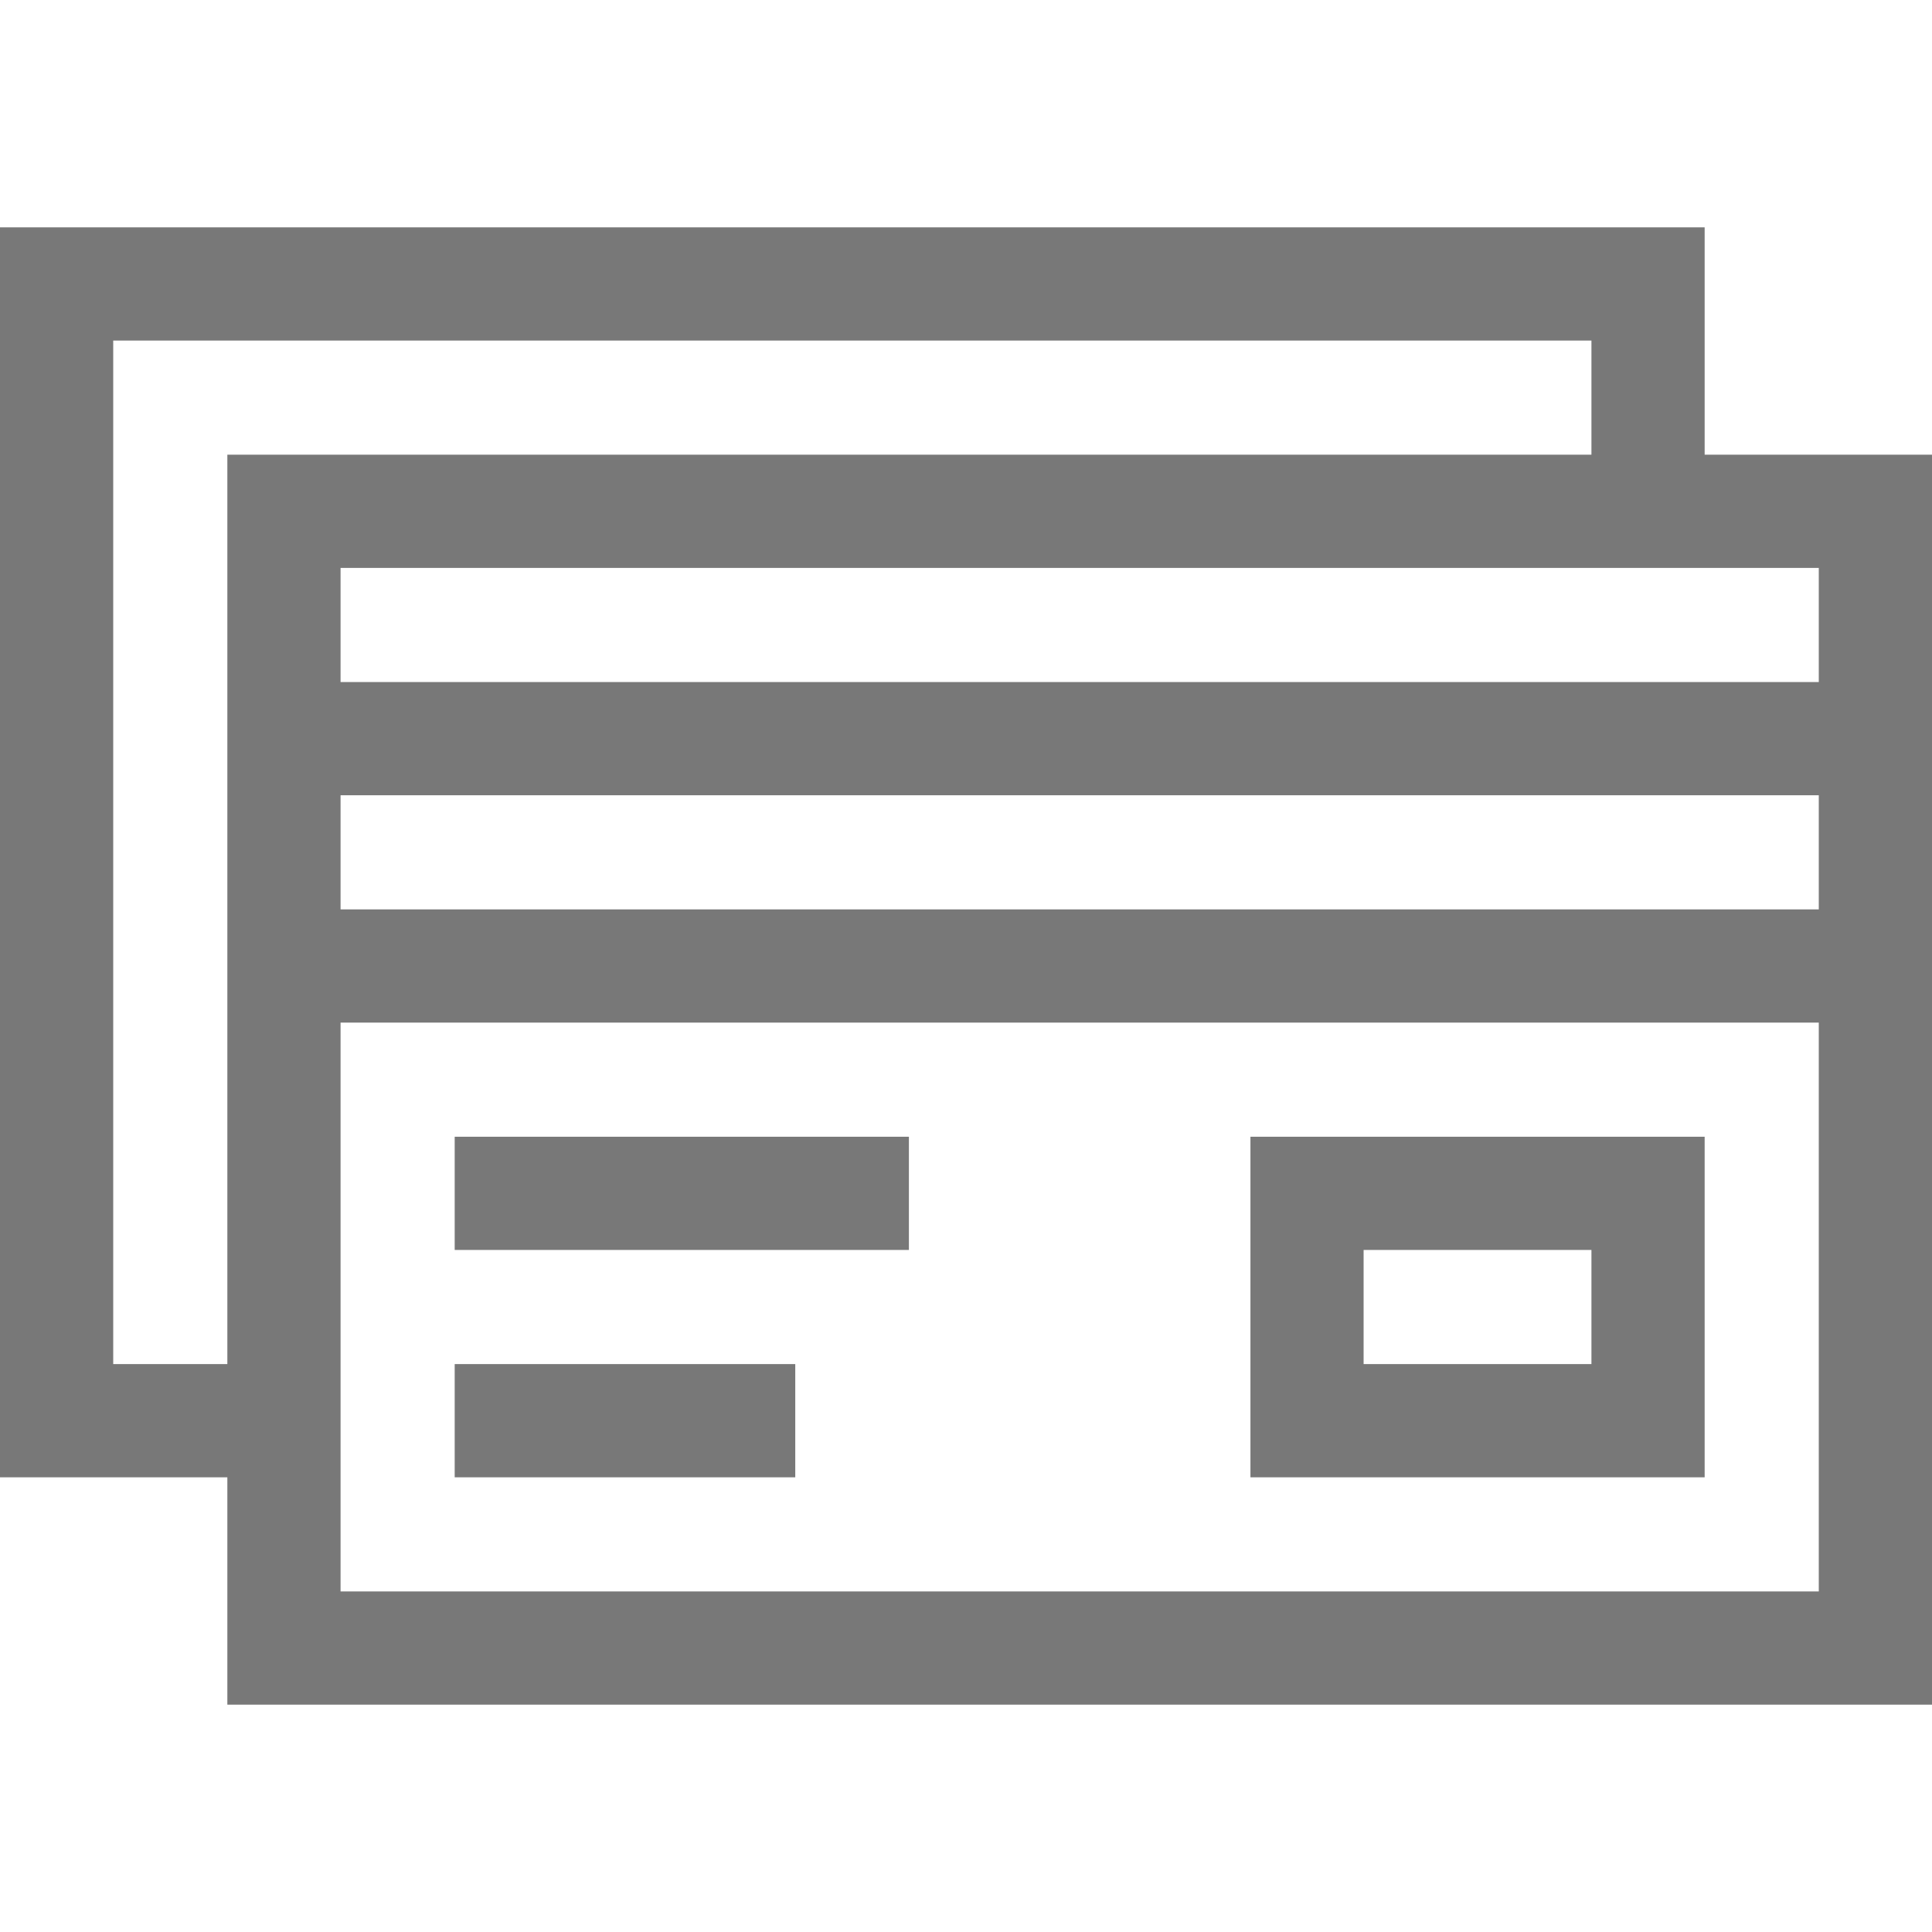 <svg width="40" height="40" viewBox="0 0 40 40" fill="none" xmlns="http://www.w3.org/2000/svg">
<path d="M9.414 23.535H18.818V25.879H9.414V23.535Z" fill="#787878"/>
<path d="M9.414 28.242H16.465V30.586H9.414V28.242Z" fill="#787878"/>
<path d="M35.293 9.414V4.707H0V30.586H4.707V35.293H40V9.414H35.293ZM37.656 14.121H7.051V11.758H37.656V14.121ZM7.051 16.465H37.656V18.828H7.051V16.465ZM2.344 28.242V7.051H32.949V9.414H4.707V28.242H2.344ZM7.051 32.949V21.172H37.656V32.949H7.051Z" fill="#787878"/>
<path d="M25.889 30.586H35.293V23.535H25.889V30.586ZM28.232 25.879H32.949V28.242H28.232V25.879Z" fill="#787878"/>
</svg>
